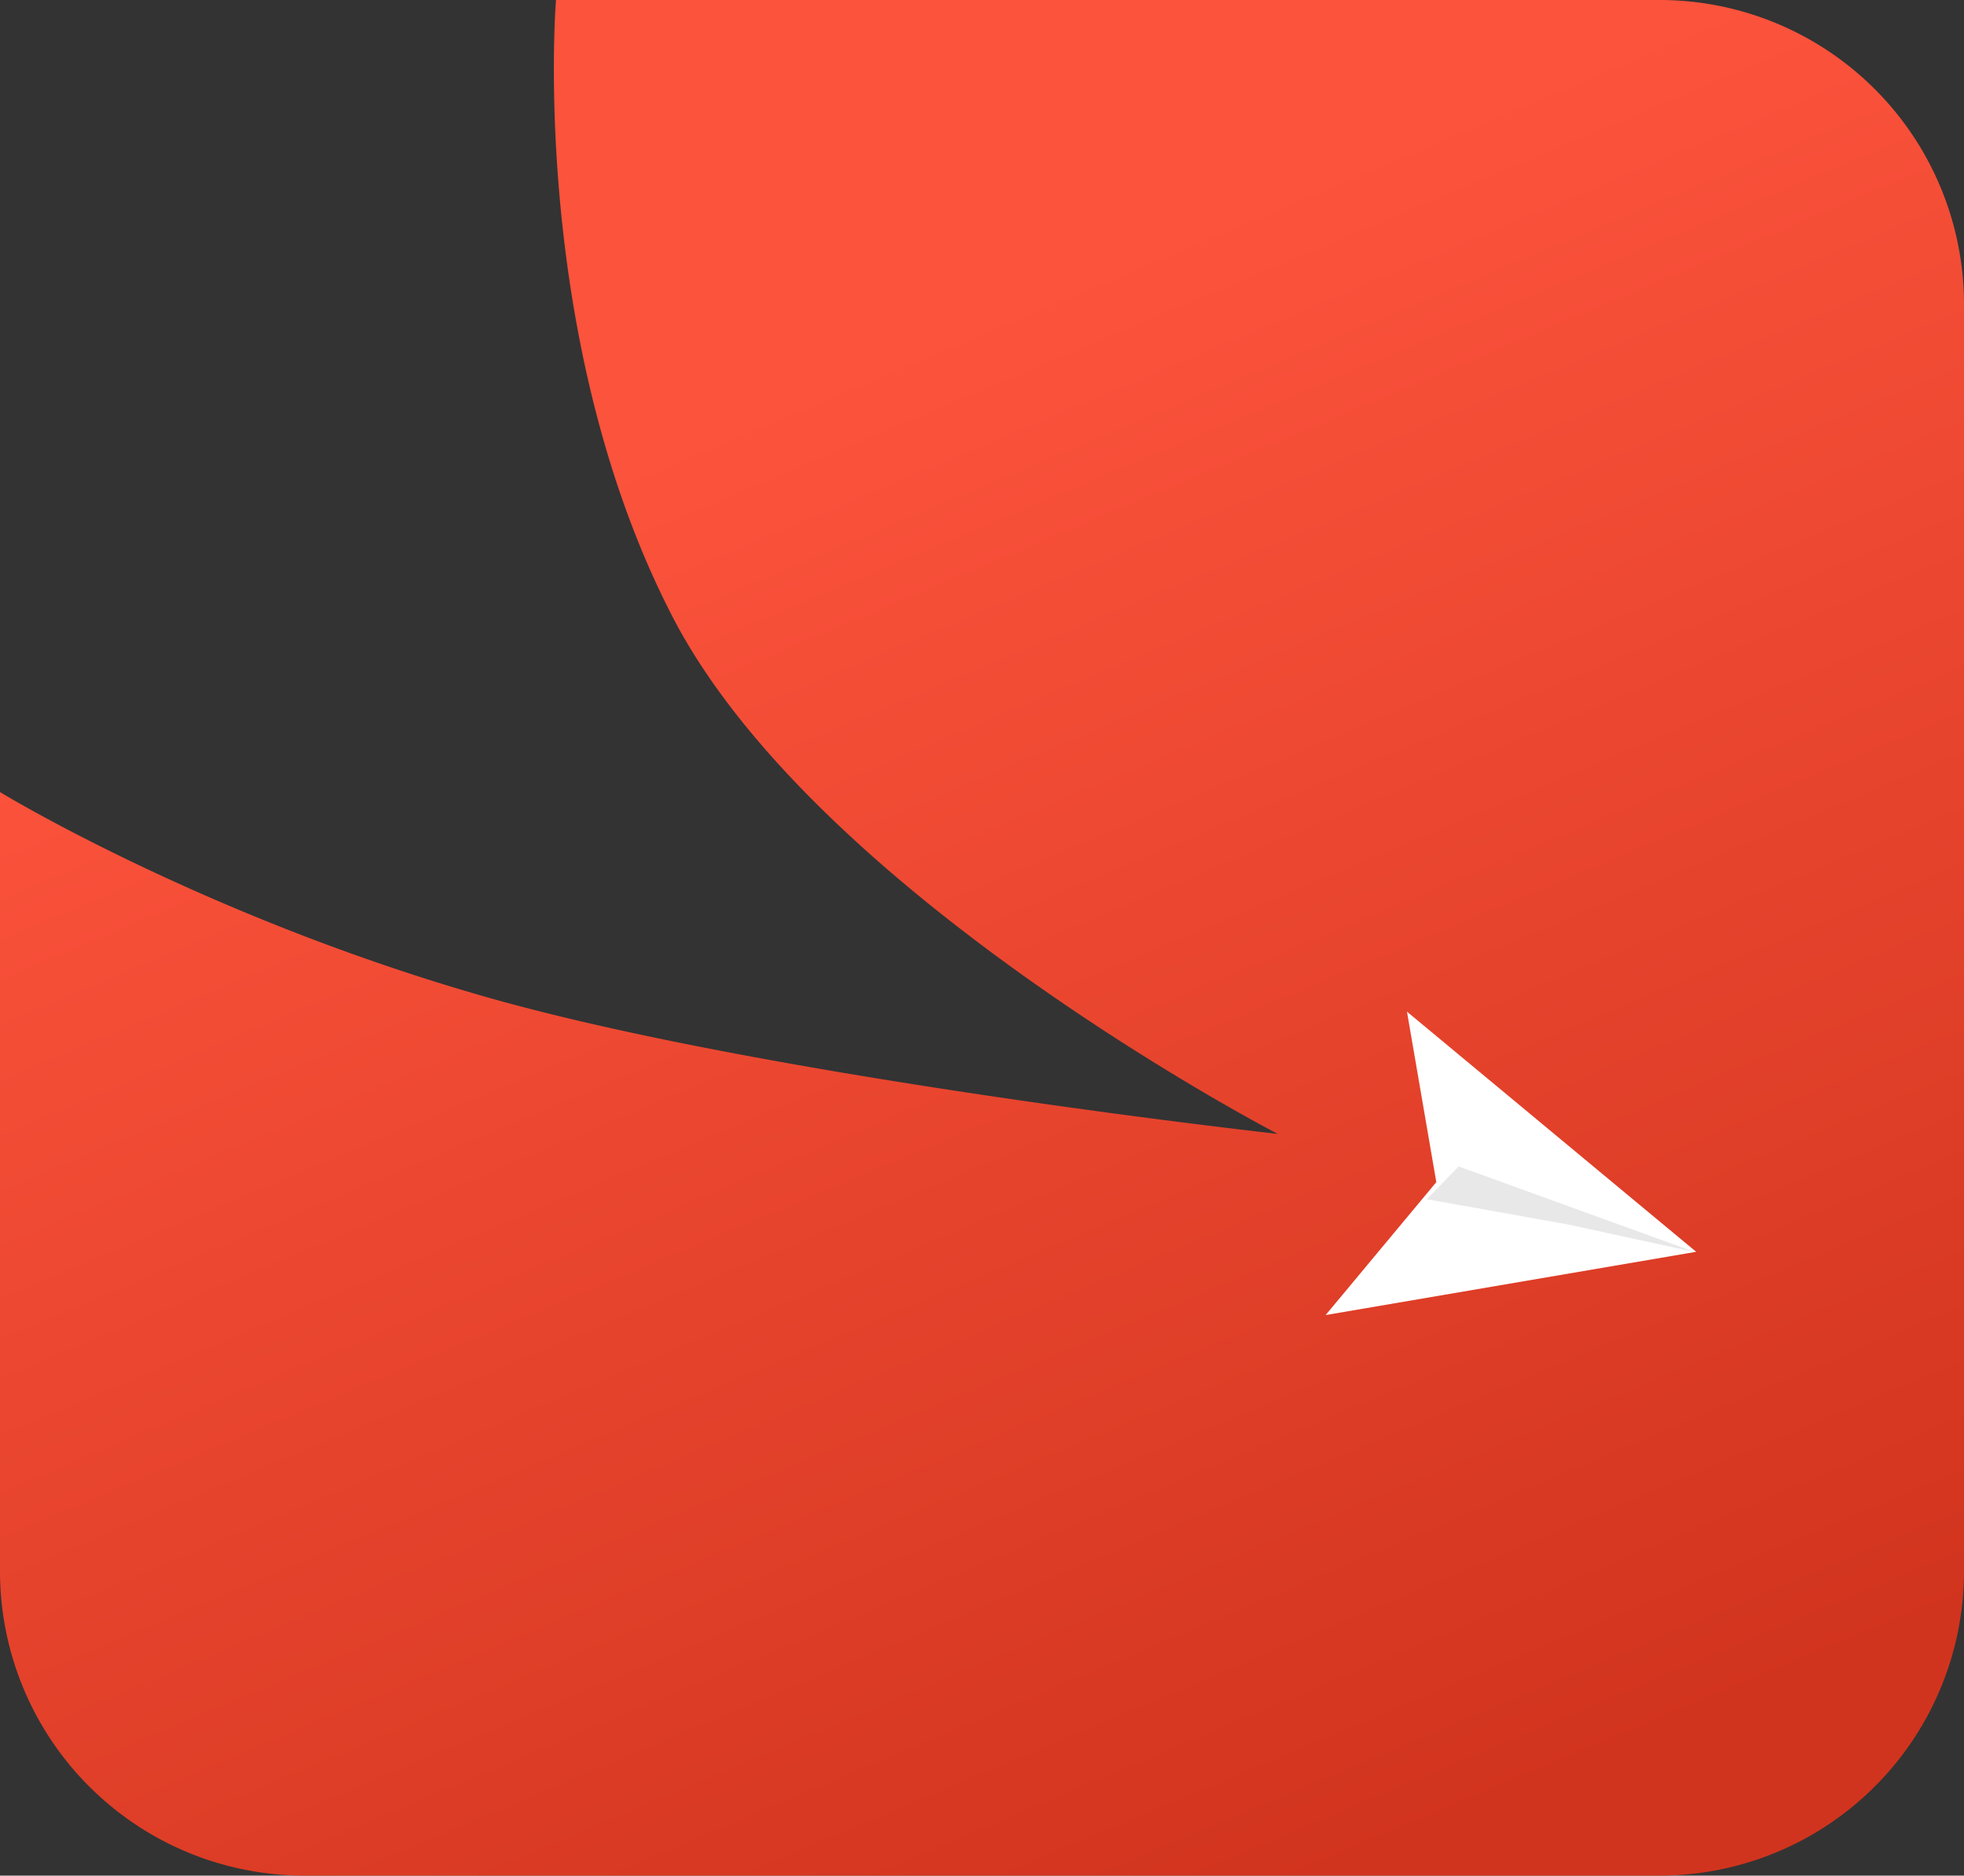 <svg xmlns="http://www.w3.org/2000/svg" xmlns:xlink="http://www.w3.org/1999/xlink" width="600" height="573" viewBox="0 0 600 573">
  <rect x="0" y="0" width="600" height="573" fill="#333333" stroke="none"/>
  <defs>
    <linearGradient id="linear-gradient" x1="0.327" y1="0.245" x2="0.657" y2="1" gradientUnits="objectBoundingBox">
      <stop offset="0" stop-color="#fc533c"/>
      <stop offset="1" stop-color="#d1341e"/>
    </linearGradient>
  </defs>
  <g id="Group_1" data-name="Group 1" transform="translate(-600 -283)">
    <path id="Path_1" data-name="Path 1" d="M205.4,188.307C161.461,103.2,169.852,0,169.852,0H507a93,93,0,0,1,93,93V480a93,93,0,0,1-93,93H93A93,93,0,0,1,0,480V241.982s62.322,38.046,148.721,62.66S390.34,346.4,390.34,346.4,249.333,273.416,205.4,188.307Z" transform="translate(600 283)" fill="url(#linear-gradient)"/>
    <path id="Path_2" data-name="Path 2" d="M47.978,0,95.956,104.318,47.978,82.175,0,104.318Z" transform="matrix(-0.259, 0.966, -0.966, -0.259, 1130.599, 619.078)" fill="#fff"/>
    <path id="Path_3" data-name="Path 3" d="M.326.946,77.089,2.159,37.805,6.792-5.643,13.577Z" transform="matrix(0.946, 0.326, -0.326, 0.946, 1045.628, 638.353)" fill="#958f8f" opacity="0.2"/>
  </g>
</svg>
